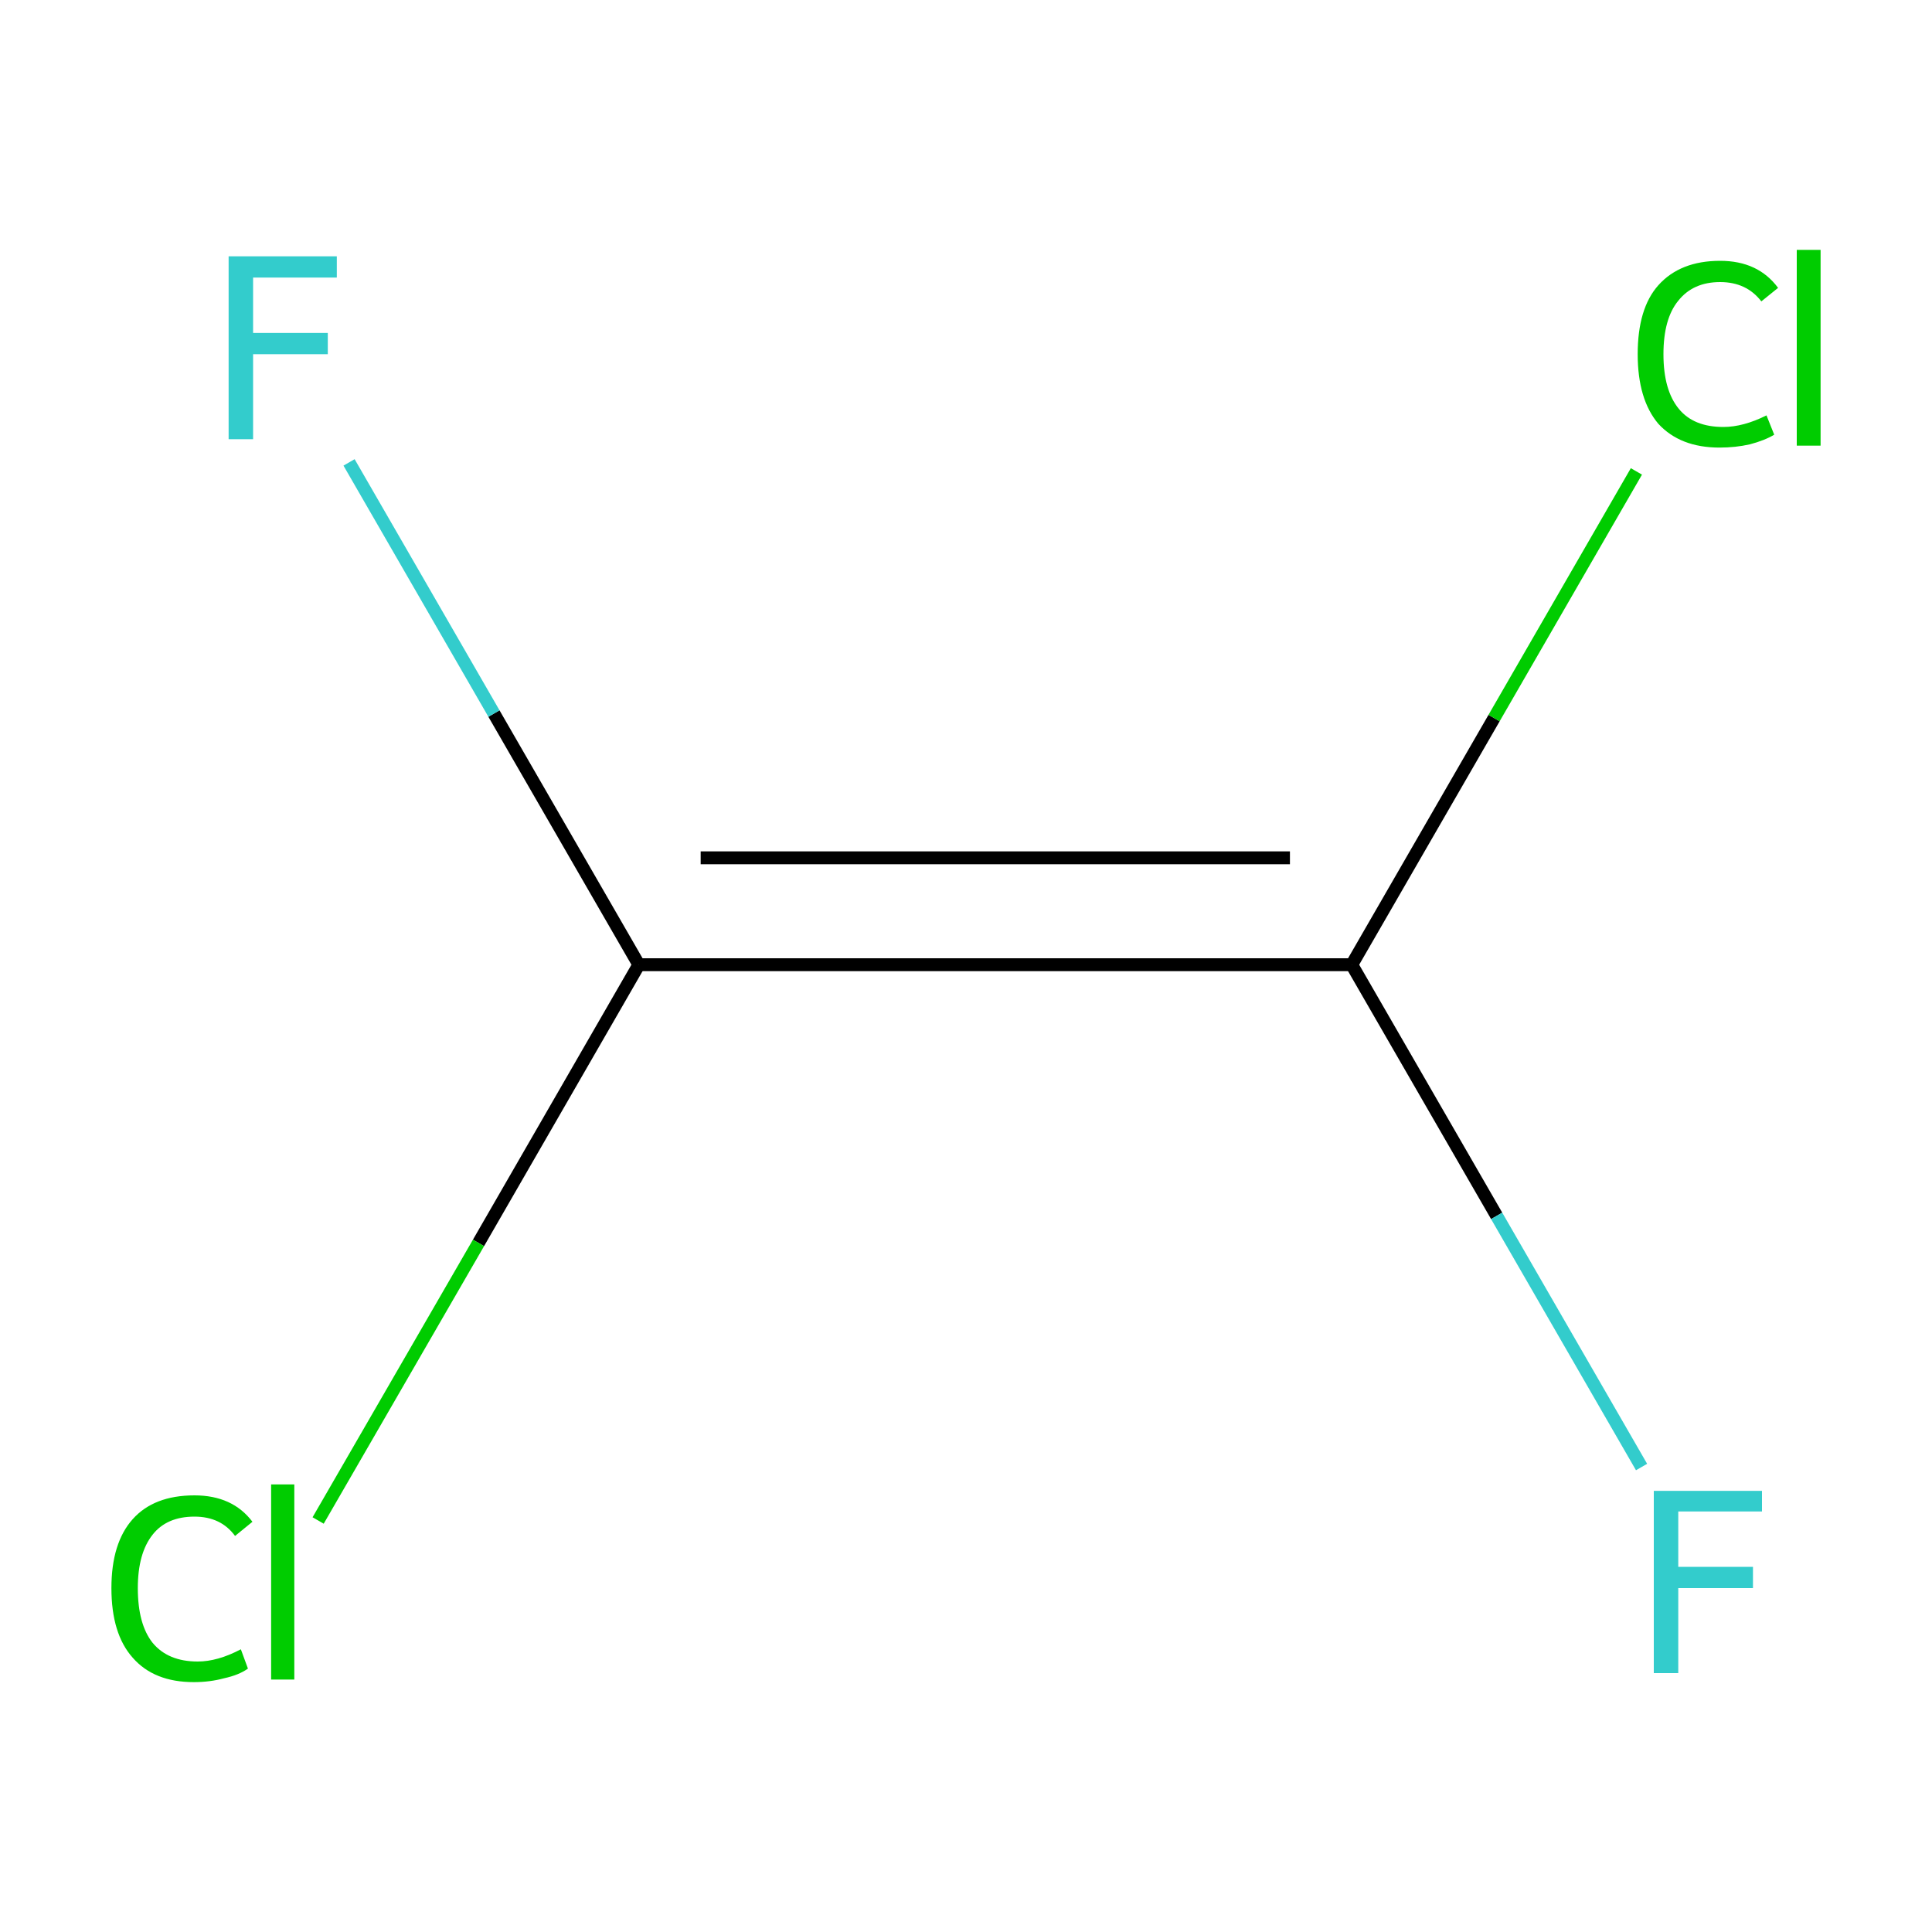 <?xml version='1.0' encoding='iso-8859-1'?>
<svg version='1.1' baseProfile='full'
              xmlns='http://www.w3.org/2000/svg'
                      xmlns:rdkit='http://www.rdkit.org/xml'
                      xmlns:xlink='http://www.w3.org/1999/xlink'
                  xml:space='preserve'
width='300px' height='300px' viewBox='0 0 300 300'>
<!-- END OF HEADER -->
<rect style='opacity:1.0;fill:#FFFFFF;stroke:none' width='300.0' height='300.0' x='0.0' y='0.0'> </rect>
<path class='bond-0 atom-0 atom-1' d='M 99.2,149.8 L 209.9,149.8' style='fill:none;fill-rule:evenodd;stroke:#000000;stroke-width:2.0px;stroke-linecap:butt;stroke-linejoin:miter;stroke-opacity:1' />
<path class='bond-0 atom-0 atom-1' d='M 108.8,133.2 L 200.3,133.2' style='fill:none;fill-rule:evenodd;stroke:#000000;stroke-width:2.0px;stroke-linecap:butt;stroke-linejoin:miter;stroke-opacity:1' />
<path class='bond-1 atom-1 atom-2' d='M 209.9,149.8 L 232.4,188.8' style='fill:none;fill-rule:evenodd;stroke:#000000;stroke-width:2.0px;stroke-linecap:butt;stroke-linejoin:miter;stroke-opacity:1' />
<path class='bond-1 atom-1 atom-2' d='M 232.4,188.8 L 254.9,227.8' style='fill:none;fill-rule:evenodd;stroke:#33CCCC;stroke-width:2.0px;stroke-linecap:butt;stroke-linejoin:miter;stroke-opacity:1' />
<path class='bond-2 atom-1 atom-3' d='M 209.9,149.8 L 232.0,111.5' style='fill:none;fill-rule:evenodd;stroke:#000000;stroke-width:2.0px;stroke-linecap:butt;stroke-linejoin:miter;stroke-opacity:1' />
<path class='bond-2 atom-1 atom-3' d='M 232.0,111.5 L 254.1,73.2' style='fill:none;fill-rule:evenodd;stroke:#00CC00;stroke-width:2.0px;stroke-linecap:butt;stroke-linejoin:miter;stroke-opacity:1' />
<path class='bond-3 atom-0 atom-4' d='M 99.2,149.8 L 76.7,110.8' style='fill:none;fill-rule:evenodd;stroke:#000000;stroke-width:2.0px;stroke-linecap:butt;stroke-linejoin:miter;stroke-opacity:1' />
<path class='bond-3 atom-0 atom-4' d='M 76.7,110.8 L 54.2,71.8' style='fill:none;fill-rule:evenodd;stroke:#33CCCC;stroke-width:2.0px;stroke-linecap:butt;stroke-linejoin:miter;stroke-opacity:1' />
<path class='bond-4 atom-0 atom-5' d='M 99.2,149.8 L 74.3,193.0' style='fill:none;fill-rule:evenodd;stroke:#000000;stroke-width:2.0px;stroke-linecap:butt;stroke-linejoin:miter;stroke-opacity:1' />
<path class='bond-4 atom-0 atom-5' d='M 74.3,193.0 L 49.4,236.1' style='fill:none;fill-rule:evenodd;stroke:#00CC00;stroke-width:2.0px;stroke-linecap:butt;stroke-linejoin:miter;stroke-opacity:1' />
<path class='atom-2' d='M 256.8 231.5
L 273.6 231.5
L 273.6 234.7
L 260.6 234.7
L 260.6 243.3
L 272.2 243.3
L 272.2 246.6
L 260.6 246.6
L 260.6 259.8
L 256.8 259.8
L 256.8 231.5
' fill='#33CCCC'/>
<path class='atom-3' d='M 254.3 55.0
Q 254.3 47.9, 257.5 44.3
Q 260.9 40.5, 267.1 40.5
Q 273.0 40.5, 276.1 44.7
L 273.5 46.8
Q 271.2 43.8, 267.1 43.8
Q 262.9 43.8, 260.6 46.7
Q 258.3 49.5, 258.3 55.0
Q 258.3 60.6, 260.7 63.5
Q 263.0 66.3, 267.6 66.3
Q 270.7 66.3, 274.3 64.5
L 275.5 67.5
Q 274.0 68.4, 271.7 69.0
Q 269.5 69.5, 267.0 69.5
Q 260.9 69.5, 257.5 65.8
Q 254.3 62.0, 254.3 55.0
' fill='#00CC00'/>
<path class='atom-3' d='M 279.0 38.8
L 282.7 38.8
L 282.7 69.2
L 279.0 69.2
L 279.0 38.8
' fill='#00CC00'/>
<path class='atom-4' d='M 35.5 39.8
L 52.3 39.8
L 52.3 43.1
L 39.3 43.1
L 39.3 51.7
L 50.9 51.7
L 50.9 55.0
L 39.3 55.0
L 39.3 68.2
L 35.5 68.2
L 35.5 39.8
' fill='#33CCCC'/>
<path class='atom-5' d='M 17.3 246.6
Q 17.3 239.6, 20.6 235.9
Q 23.9 232.2, 30.2 232.2
Q 36.1 232.2, 39.2 236.3
L 36.5 238.5
Q 34.3 235.5, 30.2 235.5
Q 25.9 235.5, 23.7 238.3
Q 21.4 241.2, 21.4 246.6
Q 21.4 252.2, 23.7 255.1
Q 26.1 258.0, 30.7 258.0
Q 33.8 258.0, 37.4 256.1
L 38.5 259.1
Q 37.1 260.1, 34.8 260.6
Q 32.6 261.2, 30.1 261.2
Q 23.9 261.2, 20.6 257.4
Q 17.3 253.7, 17.3 246.6
' fill='#00CC00'/>
<path class='atom-5' d='M 42.1 230.5
L 45.7 230.5
L 45.7 260.8
L 42.1 260.8
L 42.1 230.5
' fill='#00CC00'/>
</svg>
